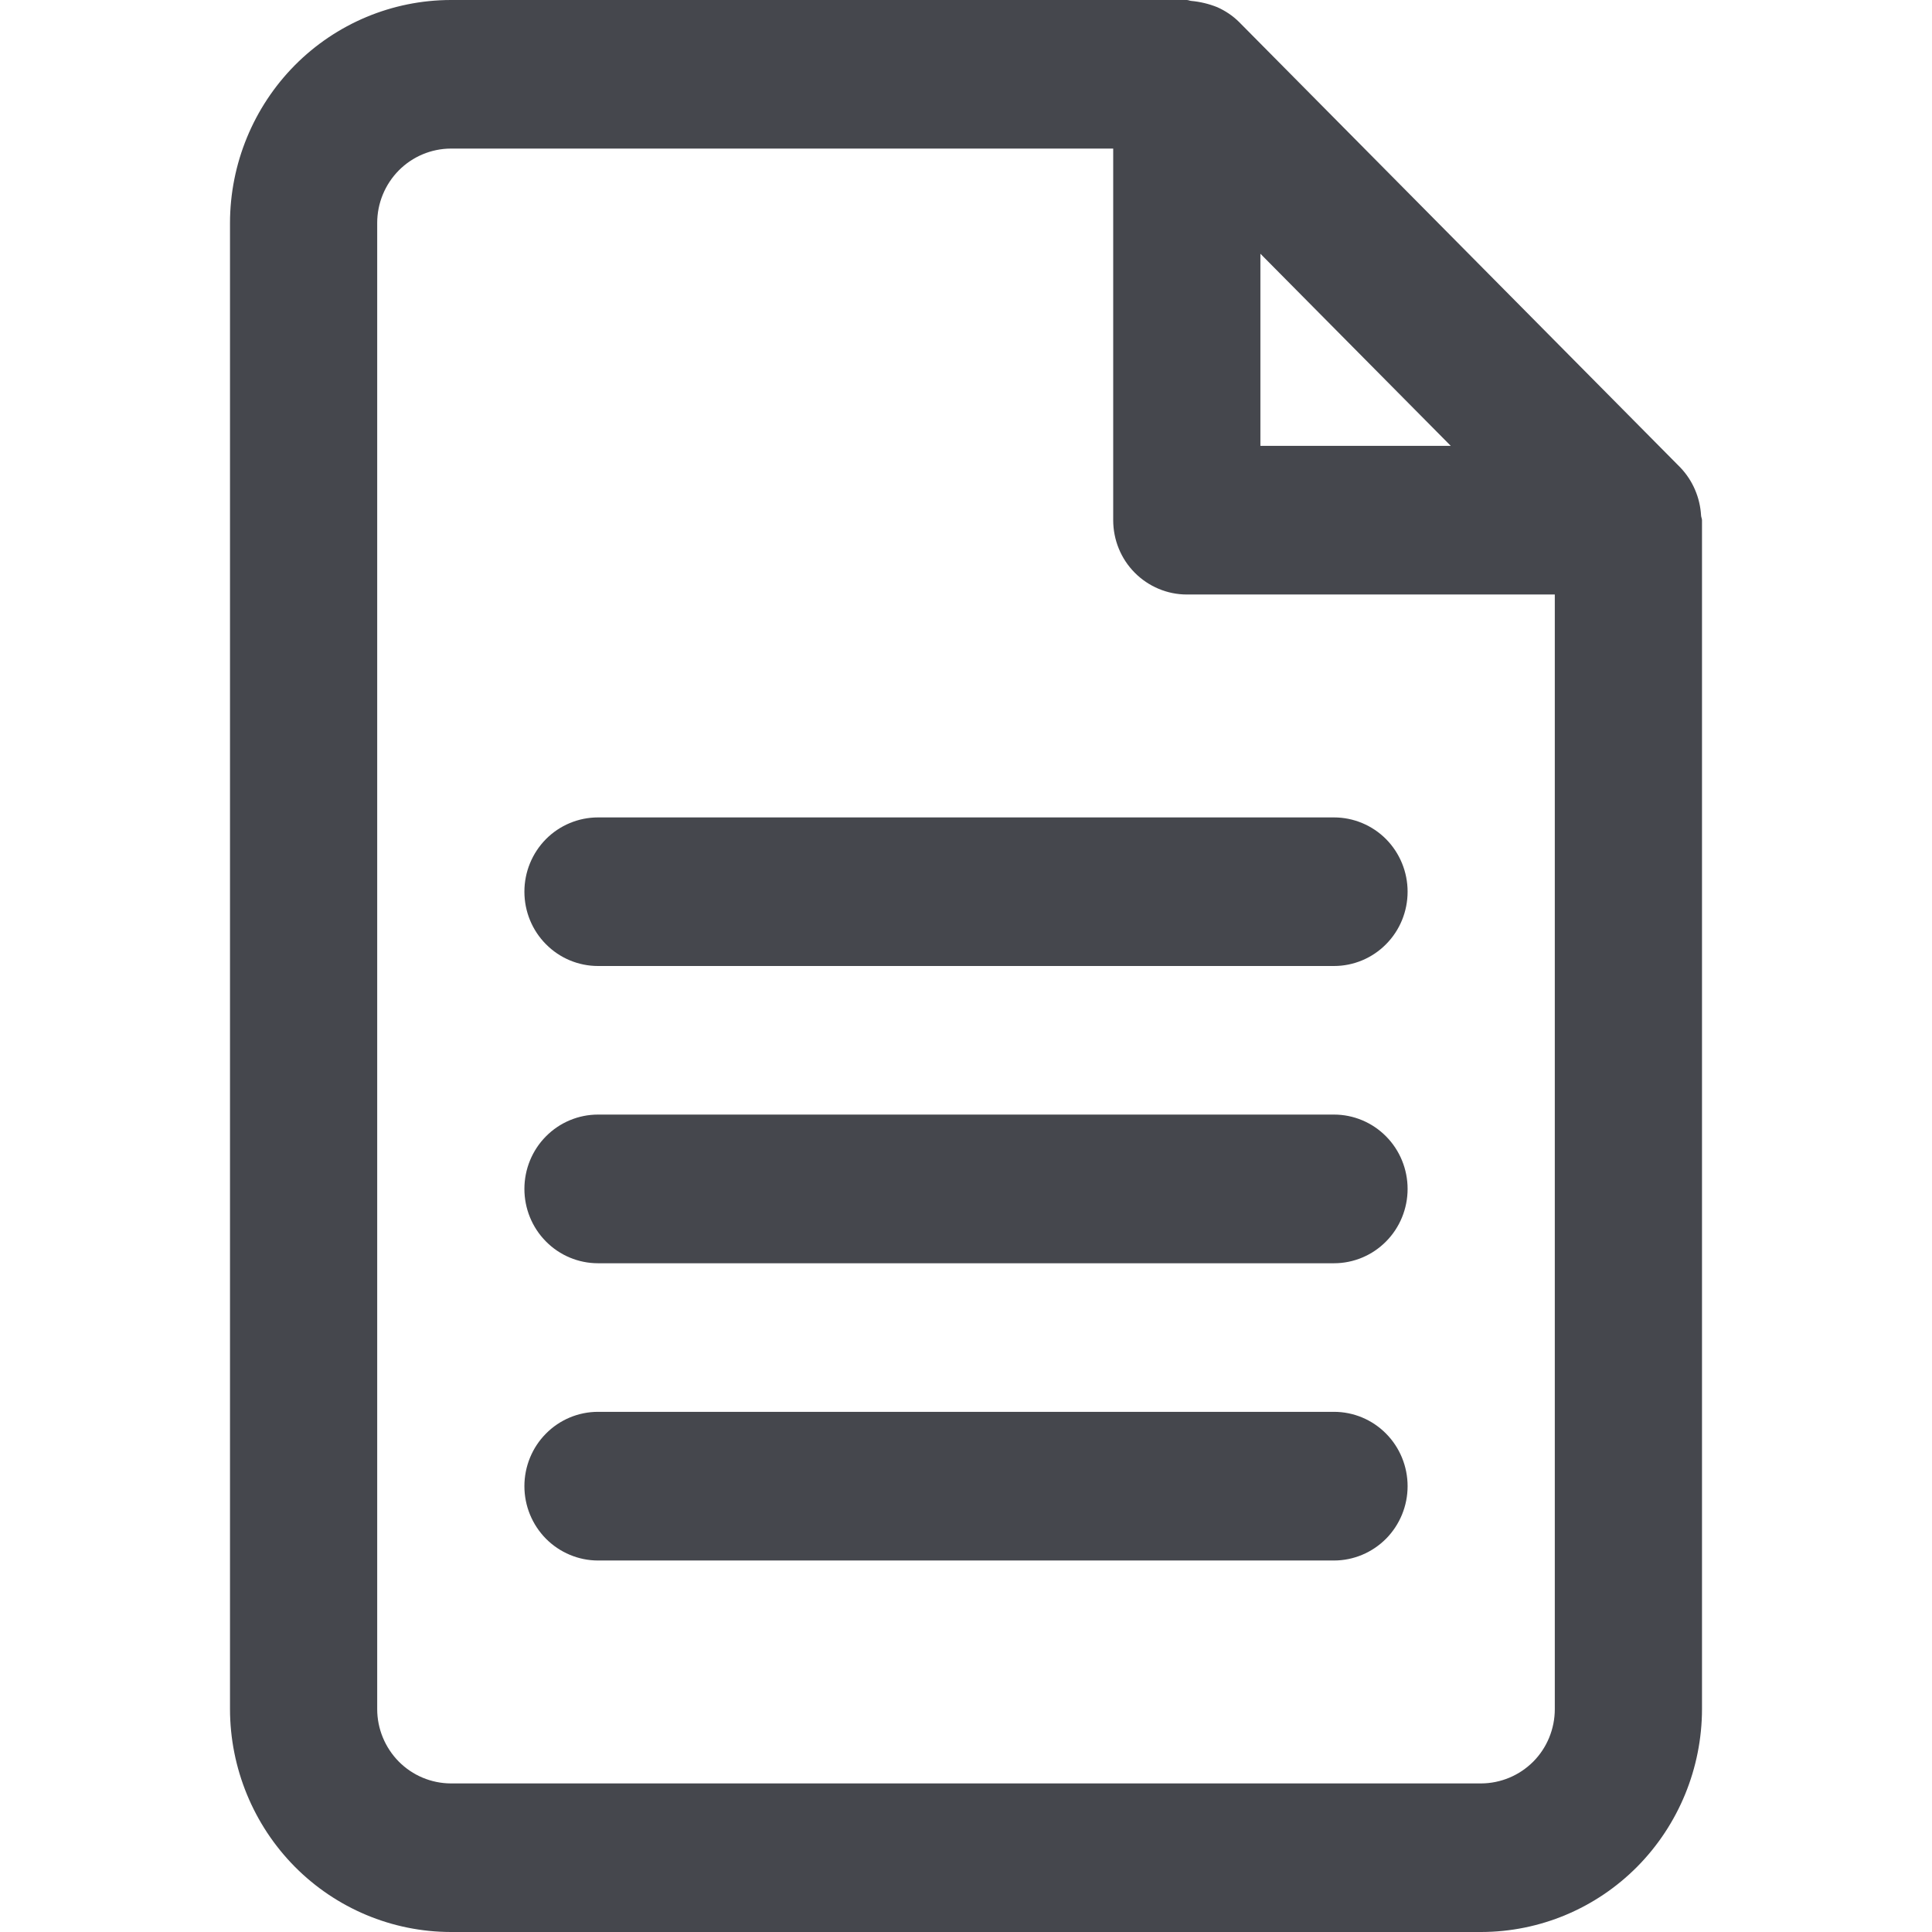 <svg width="21" height="21" viewBox="0 0 21 21" fill="none" xmlns="http://www.w3.org/2000/svg">
<path d="M18.49 5.604C18.479 5.409 18.4 5.224 18.266 5.083L13.466 0.237C13.398 0.17 13.318 0.117 13.231 0.078C13.141 0.042 13.046 0.019 12.949 0.01C12.932 0.009 12.917 0 12.9 0H4.9C4.264 0.001 3.654 0.256 3.204 0.71C2.754 1.165 2.501 1.781 2.5 2.423V18.577C2.501 19.219 2.754 19.835 3.204 20.29C3.654 20.744 4.264 20.999 4.9 21H16.1C16.736 20.999 17.346 20.744 17.796 20.29C18.246 19.835 18.499 19.219 18.5 18.577V5.654C18.5 5.637 18.491 5.622 18.49 5.604ZM13.7 2.758L15.769 4.846H13.7V2.758ZM16.9 18.577C16.9 18.791 16.816 18.997 16.666 19.148C16.515 19.299 16.312 19.384 16.1 19.385H4.9C4.688 19.384 4.485 19.299 4.335 19.148C4.185 18.996 4.1 18.791 4.1 18.577V2.423C4.1 2.209 4.185 2.004 4.335 1.852C4.485 1.701 4.688 1.616 4.9 1.615H12.1V5.654C12.1 5.868 12.184 6.074 12.334 6.225C12.484 6.376 12.688 6.462 12.9 6.462H16.9V18.577ZM6.5 8.885H14.5C14.712 8.885 14.916 8.97 15.066 9.121C15.216 9.273 15.3 9.478 15.3 9.692C15.3 9.907 15.216 10.112 15.066 10.263C14.916 10.415 14.712 10.5 14.5 10.5H6.5C6.288 10.5 6.084 10.415 5.934 10.263C5.784 10.112 5.7 9.907 5.7 9.692C5.7 9.478 5.784 9.273 5.934 9.121C6.084 8.97 6.288 8.885 6.5 8.885ZM15.3 16.154C15.3 16.368 15.216 16.573 15.066 16.725C14.916 16.876 14.712 16.962 14.5 16.962H6.5C6.288 16.962 6.084 16.876 5.934 16.725C5.784 16.573 5.7 16.368 5.7 16.154C5.7 15.94 5.784 15.734 5.934 15.583C6.084 15.431 6.288 15.346 6.5 15.346H14.5C14.712 15.346 14.916 15.431 15.066 15.583C15.216 15.734 15.3 15.94 15.3 16.154ZM15.3 12.923C15.3 13.137 15.216 13.343 15.066 13.494C14.916 13.646 14.712 13.731 14.5 13.731H6.5C6.288 13.731 6.084 13.646 5.934 13.494C5.784 13.343 5.7 13.137 5.7 12.923C5.7 12.709 5.784 12.503 5.934 12.352C6.084 12.2 6.288 12.115 6.5 12.115H14.5C14.712 12.115 14.916 12.2 15.066 12.352C15.216 12.503 15.3 12.709 15.3 12.923Z" fill="#45474D"/>
</svg>
